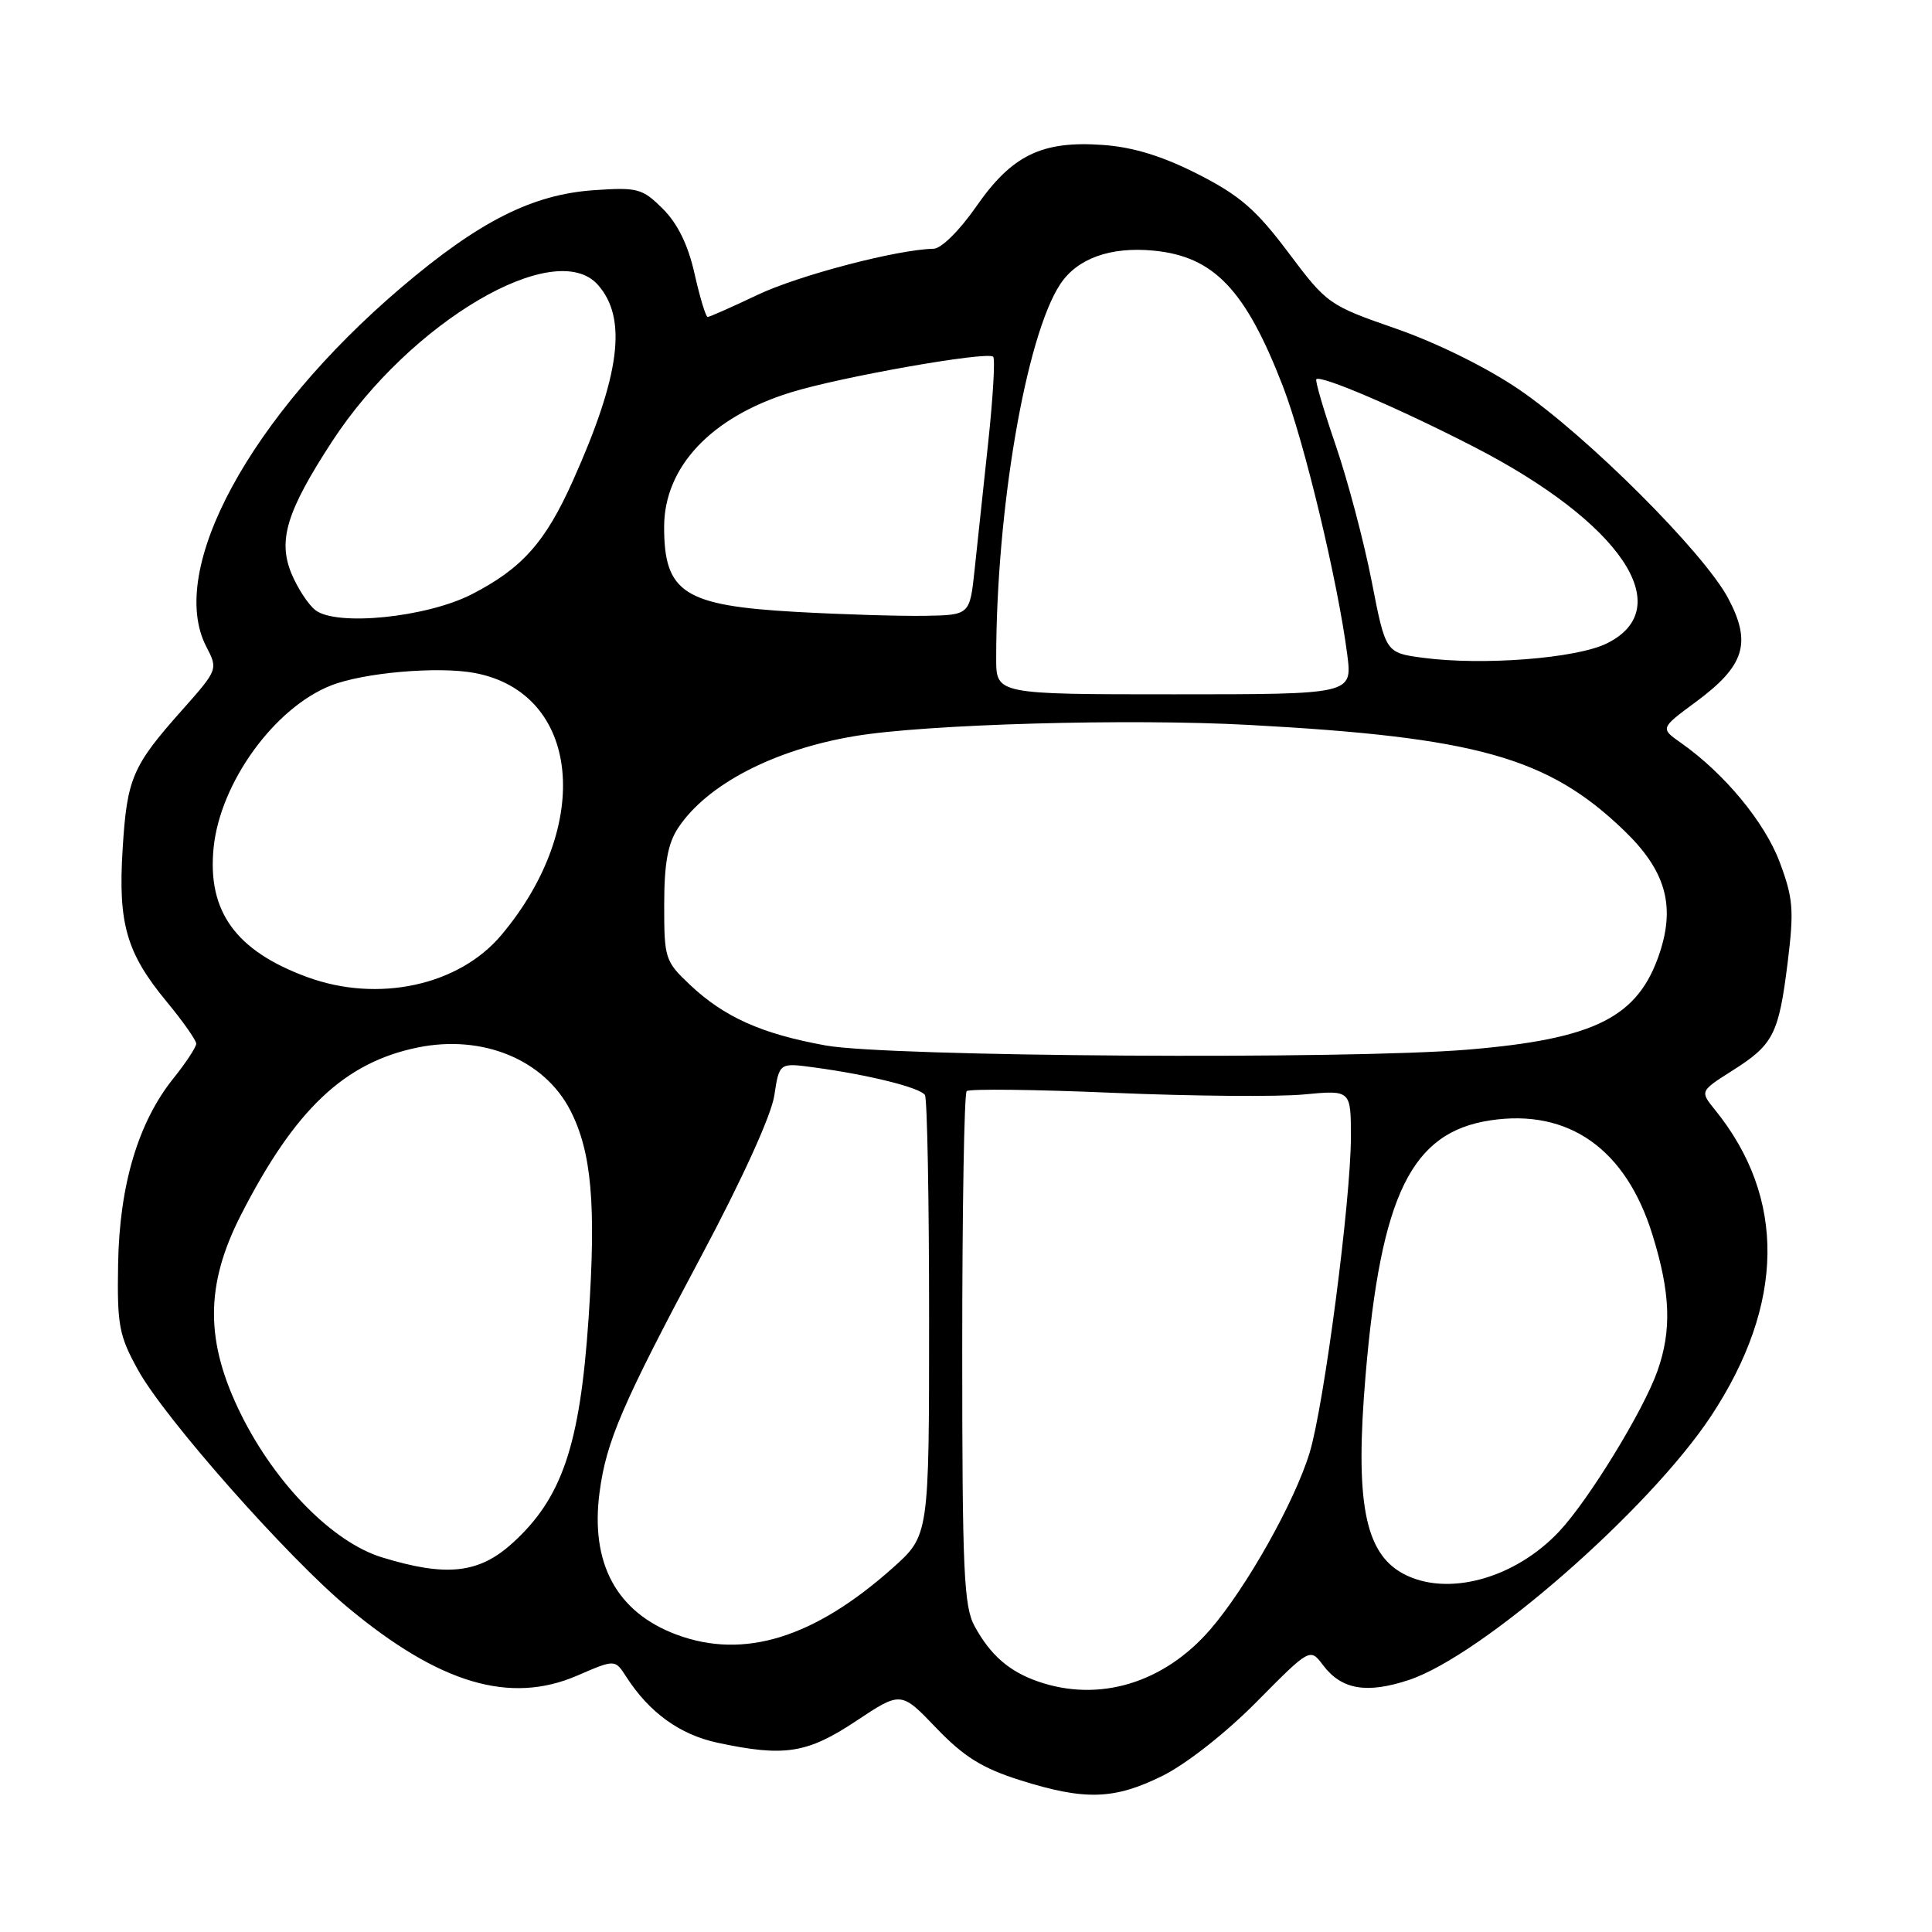 <?xml version="1.0" encoding="UTF-8" standalone="no"?>
<!DOCTYPE svg PUBLIC "-//W3C//DTD SVG 1.1//EN" "http://www.w3.org/Graphics/SVG/1.1/DTD/svg11.dtd" >
<svg xmlns="http://www.w3.org/2000/svg" xmlns:xlink="http://www.w3.org/1999/xlink" version="1.1" viewBox="0 0 256 256">
 <g >
 <path fill="currentColor"
d=" M 154.05 235.30 C 157.21 233.73 162.46 229.60 166.54 225.47 C 173.59 218.35 173.59 218.35 175.33 220.67 C 177.77 223.89 181.10 224.46 186.70 222.60 C 196.41 219.37 218.54 200.03 226.74 187.61 C 236.51 172.78 236.69 158.71 227.23 147.04 C 225.25 144.59 225.25 144.59 229.55 141.86 C 235.00 138.41 235.69 137.06 236.88 127.49 C 237.73 120.59 237.61 119.03 235.82 114.24 C 233.83 108.94 228.48 102.47 222.74 98.44 C 219.98 96.50 219.98 96.50 224.72 93.00 C 231.19 88.22 232.13 85.20 229.00 79.29 C 225.78 73.22 210.28 57.74 201.28 51.61 C 197.05 48.72 190.36 45.42 185.01 43.56 C 176.06 40.45 175.84 40.29 170.71 33.46 C 166.44 27.77 164.28 25.90 158.72 23.07 C 154.04 20.69 150.17 19.50 146.19 19.21 C 138.06 18.62 134.10 20.54 129.36 27.36 C 127.16 30.53 124.73 32.94 123.71 32.96 C 118.87 33.06 105.83 36.48 100.36 39.08 C 96.98 40.69 94.01 42.00 93.77 42.00 C 93.52 42.00 92.75 39.44 92.04 36.31 C 91.19 32.48 89.81 29.66 87.85 27.69 C 85.12 24.97 84.51 24.80 78.71 25.20 C 70.53 25.76 63.47 29.33 53.15 38.11 C 33.14 55.15 22.08 75.52 27.33 85.67 C 28.90 88.70 28.88 88.73 24.11 94.11 C 17.52 101.52 16.83 103.13 16.25 112.50 C 15.63 122.38 16.75 126.27 22.07 132.71 C 24.23 135.32 26.00 137.84 26.00 138.29 C 26.00 138.75 24.65 140.80 23.00 142.86 C 18.31 148.68 15.82 157.06 15.65 167.50 C 15.51 175.64 15.77 176.98 18.31 181.57 C 21.86 187.98 38.09 206.34 46.08 212.99 C 58.24 223.11 67.58 225.88 76.50 222.02 C 81.49 219.86 81.49 219.86 82.98 222.18 C 86.03 226.92 90.08 229.85 95.07 230.92 C 103.94 232.82 106.96 232.35 113.44 228.04 C 119.39 224.09 119.39 224.09 124.06 228.97 C 127.72 232.78 130.14 234.29 135.12 235.87 C 143.76 238.60 147.63 238.48 154.05 235.30 Z  M 137.50 222.79 C 133.70 221.46 131.24 219.31 129.15 215.50 C 127.71 212.88 127.50 208.22 127.50 178.84 C 127.50 160.32 127.76 144.91 128.09 144.58 C 128.41 144.26 137.20 144.36 147.62 144.81 C 158.04 145.25 169.36 145.35 172.78 145.02 C 179.00 144.43 179.00 144.43 179.00 150.67 C 179.00 159.02 175.44 186.24 173.53 192.50 C 171.56 198.98 165.19 210.32 160.39 215.89 C 154.23 223.03 145.61 225.63 137.50 222.79 Z  M 89.66 216.60 C 81.70 213.64 78.19 207.15 79.45 197.70 C 80.34 190.98 82.45 186.07 92.89 166.50 C 98.34 156.28 102.21 147.77 102.60 145.16 C 103.26 140.81 103.26 140.81 107.88 141.44 C 115.14 142.42 121.95 144.12 122.56 145.10 C 122.86 145.59 123.11 158.92 123.11 174.72 C 123.11 203.45 123.11 203.45 118.31 207.74 C 107.88 217.04 98.57 219.92 89.66 216.60 Z  M 185.89 208.50 C 180.81 205.74 179.53 198.92 180.95 182.19 C 182.98 158.27 187.02 150.02 197.50 148.45 C 207.87 146.89 215.46 152.26 218.97 163.65 C 221.35 171.34 221.53 176.26 219.62 181.66 C 217.78 186.88 210.56 198.68 206.65 202.87 C 200.74 209.21 191.70 211.66 185.89 208.50 Z  M 50.62 206.36 C 44.13 204.37 36.56 196.70 31.98 187.50 C 27.16 177.81 27.15 170.34 31.92 161.00 C 39.07 147.00 45.63 140.79 55.34 138.80 C 63.92 137.04 72.08 140.39 75.55 147.09 C 78.39 152.60 79.01 159.54 77.99 174.67 C 76.85 191.54 74.48 198.53 67.86 204.51 C 63.43 208.51 59.12 208.97 50.62 206.36 Z  M 109.41 138.53 C 100.91 136.99 95.97 134.78 91.40 130.47 C 88.13 127.38 88.00 126.99 88.01 119.88 C 88.01 114.42 88.49 111.78 89.84 109.73 C 93.64 103.96 102.54 99.33 113.25 97.54 C 122.71 95.95 149.62 95.19 165.56 96.06 C 195.65 97.69 205.11 100.35 215.15 110.00 C 220.66 115.29 222.01 119.90 219.93 126.22 C 217.10 134.79 211.41 137.67 194.50 139.08 C 178.43 140.42 117.66 140.03 109.41 138.53 Z  M 40.71 129.47 C 31.22 125.99 27.44 120.74 28.31 112.27 C 29.20 103.67 36.38 93.77 43.86 90.83 C 48.18 89.12 58.04 88.27 62.88 89.17 C 76.89 91.79 78.68 109.34 66.43 123.90 C 60.80 130.60 50.09 132.91 40.71 129.47 Z  M 132.00 87.25 C 132.01 67.54 135.93 44.62 140.47 37.68 C 142.72 34.25 147.13 32.66 152.86 33.21 C 160.85 33.98 165.04 38.38 169.99 51.18 C 172.84 58.57 177.27 77.06 178.52 86.75 C 179.19 92.00 179.19 92.00 155.59 92.00 C 132.00 92.00 132.00 92.00 132.00 87.25 Z  M 188.55 87.16 C 183.60 86.50 183.60 86.50 181.75 77.00 C 180.73 71.78 178.59 63.69 177.00 59.04 C 175.40 54.38 174.24 50.43 174.42 50.25 C 175.01 49.66 185.35 54.09 195.23 59.17 C 214.77 69.20 222.46 80.59 212.88 85.27 C 208.83 87.25 196.46 88.21 188.55 87.16 Z  M 41.78 80.84 C 40.84 80.10 39.42 77.92 38.62 76.00 C 36.80 71.58 37.99 67.73 44.00 58.50 C 54.31 42.68 73.57 31.33 79.23 37.75 C 83.15 42.18 82.19 49.69 75.93 63.66 C 72.27 71.85 69.17 75.33 62.50 78.75 C 56.50 81.82 44.59 83.02 41.78 80.84 Z  M 105.50 81.08 C 90.63 80.25 88.00 78.55 88.00 69.82 C 88.01 61.88 94.21 55.28 104.73 52.01 C 111.36 49.94 130.84 46.51 131.60 47.27 C 131.88 47.55 131.58 52.66 130.94 58.64 C 130.30 64.61 129.49 72.20 129.14 75.50 C 128.50 81.50 128.50 81.50 122.50 81.60 C 119.20 81.65 111.55 81.42 105.50 81.08 Z "/>
</g>
</svg>